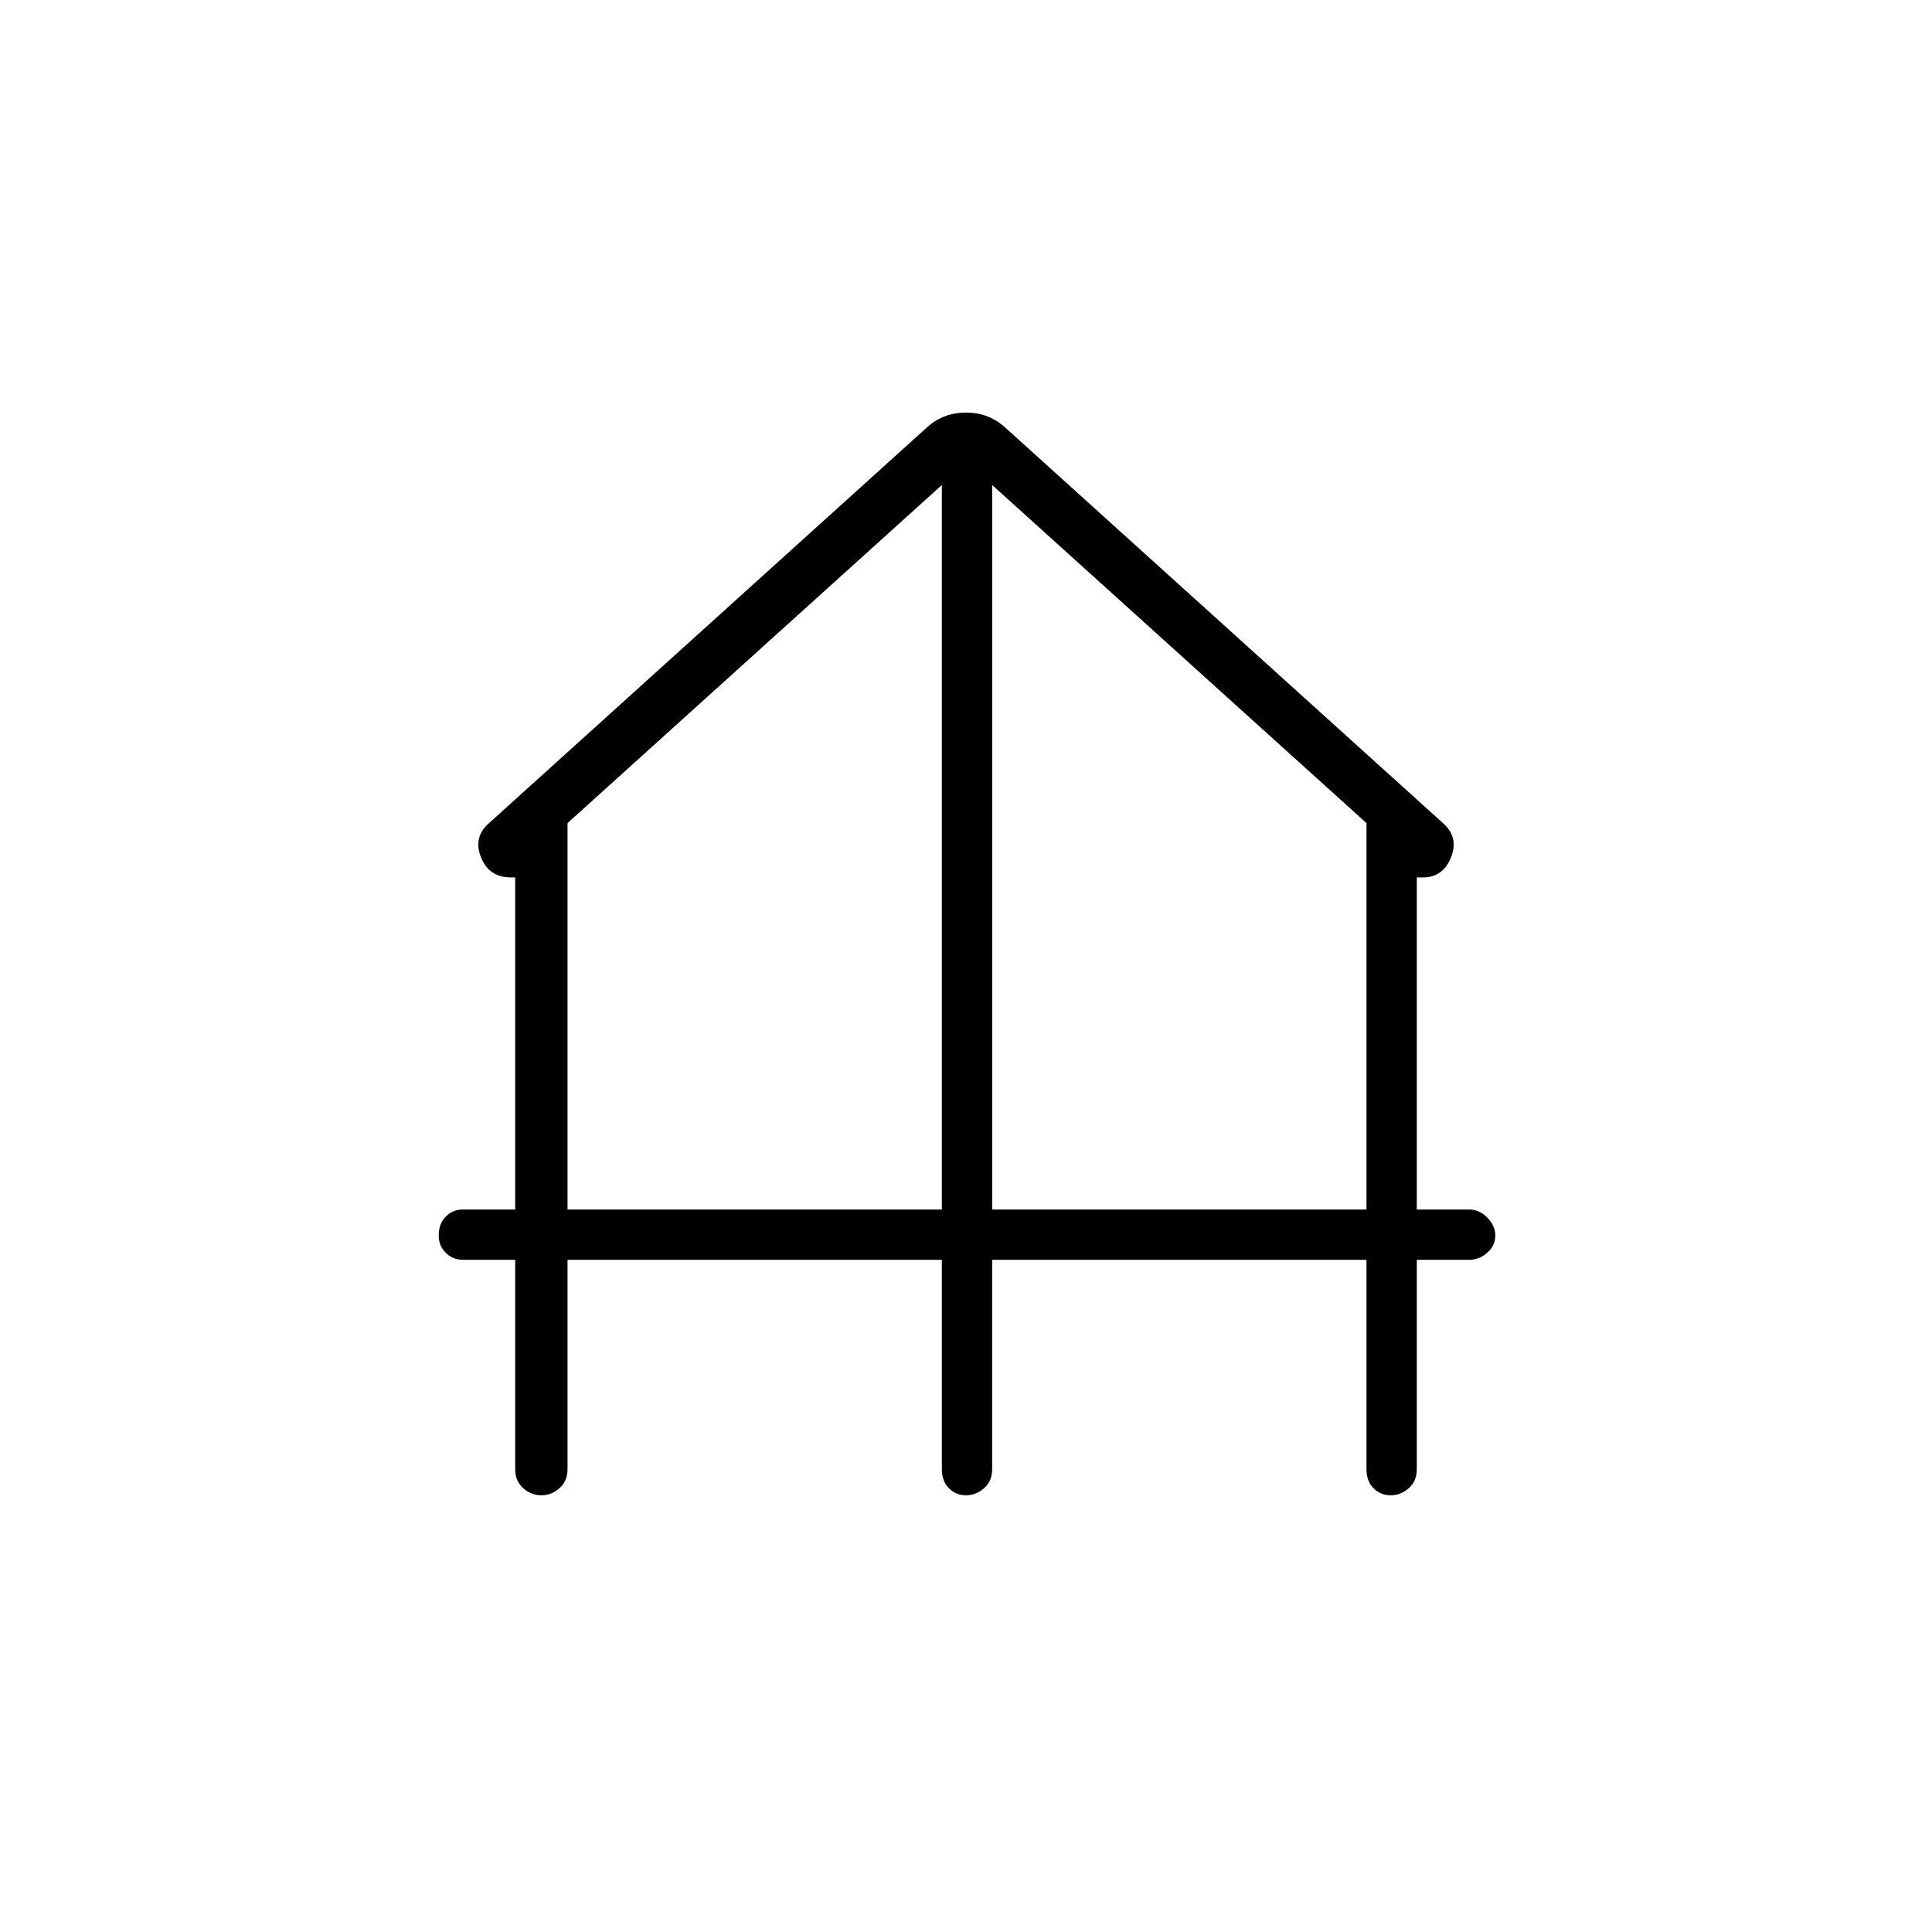<svg xmlns="http://www.w3.org/2000/svg" height="24" width="24"><path d="M6.725 18.575q-.125 0-.225-.088-.1-.087-.1-.237v-2.6h-.65q-.125 0-.213-.088-.087-.087-.087-.212 0-.15.087-.237.088-.088.213-.088h.65V10.9h-.05q-.275 0-.375-.25-.1-.25.1-.425l5.45-4.925q.2-.175.475-.175.275 0 .475.175l5.45 4.925q.2.175.1.425t-.35.25H17.6v4.125h.65q.125 0 .225.1t.1.225q0 .125-.1.212-.1.088-.225.088h-.65v2.6q0 .15-.1.237-.1.088-.225.088t-.213-.088q-.087-.087-.087-.237v-2.6h-4.65v2.6q0 .15-.1.237-.1.088-.225.088t-.212-.088q-.088-.087-.088-.237v-2.6H7.05v2.6q0 .15-.1.237-.1.088-.225.088Zm.325-3.55h4.65v-9l-4.65 4.2Zm5.275 0h4.65v-4.8l-4.65-4.2Z"/></svg>